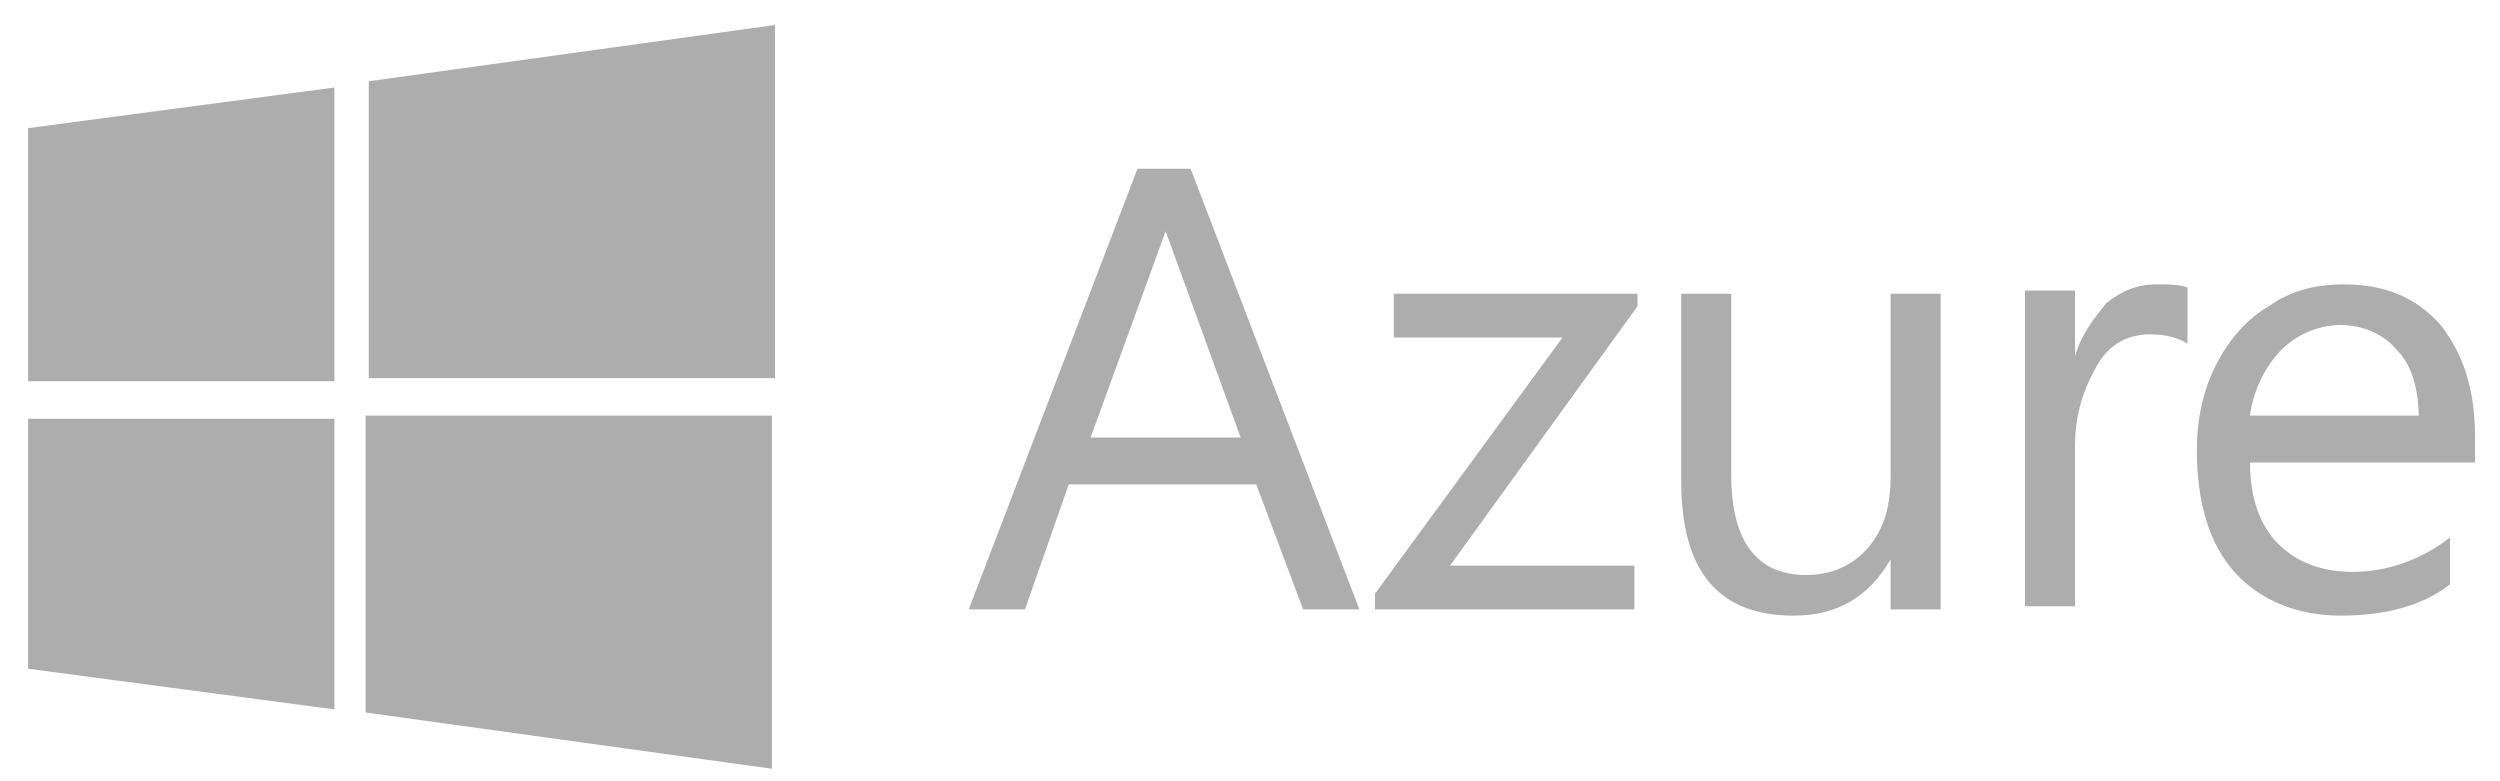 <svg xmlns="http://www.w3.org/2000/svg" width="80" height="25" viewBox="0 0 80 25">
    <g fill="#8A8A8A" fill-rule="nonzero" opacity=".7">
        <path d="M.9 4.1l9.8-1.3v9.4H.9V4.1zm9.8 9.3v9.3L.9 21.4v-8h9.8zm1.1-10.8l13-1.8v11.3h-13V2.6zm12.9 10.8v11.2l-13-1.8v-9.5h13v.1zM43.5 19.5h-1.8l-1.5-4h-6l-1.4 4H31l5.4-14.1h1.7l5.4 14.1zM39.7 14l-2.4-6.6-2.4 6.6h4.8zM52.4 9.8l-6 8.3h5.9v1.4H44V19l6-8.2h-5.4V9.4h7.8zM62.1 19.5h-1.6v-1.6c-.7 1.2-1.7 1.8-3.1 1.8-2.4 0-3.6-1.4-3.6-4.3v-6h1.6v5.8c0 2.1.8 3.2 2.4 3.2.8 0 1.5-.3 2-.9.5-.6.7-1.3.7-2.3V9.4h1.6v10.1zM70 11c-.3-.2-.7-.3-1.2-.3-.7 0-1.3.3-1.7 1-.4.7-.7 1.5-.7 2.6v5.1h-1.6V9.3h1.6v2.1c.2-.7.6-1.2 1-1.7.5-.4 1-.6 1.6-.6.4 0 .7 0 1 .1V11zM79.1 14.8H72c0 1.1.3 2 .9 2.6.6.6 1.4.9 2.4.9 1.1 0 2.2-.4 3.1-1.1v1.5c-.9.7-2.1 1-3.5 1s-2.6-.5-3.4-1.4c-.8-.9-1.2-2.2-1.2-3.9 0-1 .2-1.9.6-2.7.4-.8 1-1.5 1.7-1.9.7-.5 1.5-.7 2.4-.7 1.3 0 2.3.4 3.1 1.3.7.9 1.1 2 1.1 3.6v.8h-.1zm-1.7-1.4c0-.9-.2-1.7-.7-2.2-.4-.5-1.1-.8-1.8-.8s-1.4.3-1.9.8-.9 1.3-1 2.1h5.4v.1z"/>
    </g>
</svg>
